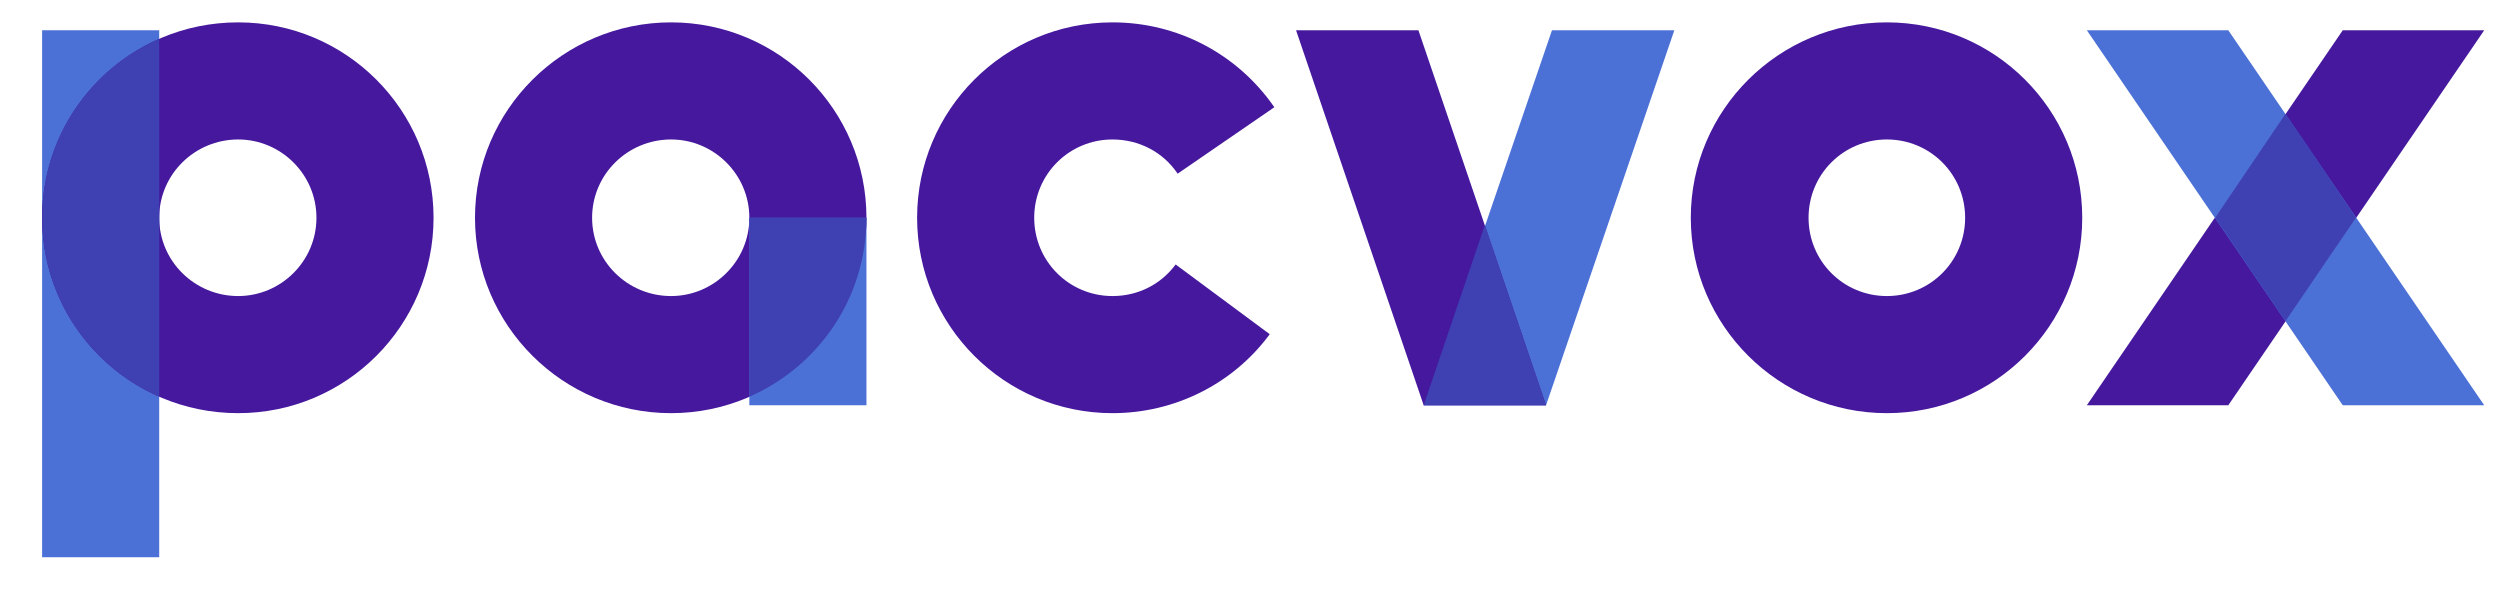 <svg version="1.2" xmlns="http://www.w3.org/2000/svg" viewBox="0 0 380 90" width="380" height="90">
	<title>
		pacvox
	</title>
	<style>
		.s0 { fill: #4c71d6;stroke: #4c71d6;stroke-width: 0 }
		.s1 { fill: #45189e;stroke: #45189e;stroke-width: 0 }
		.s2 { fill: #3f40b2;stroke: #3f40b2;stroke-width: 0 }
	</style>
	<g>
		<g>
			<g>
			</g>
			<g>
				<g>
					<path class="s0" d="m6.4 4.6h17.8v80.1h-17.8z" />
					<path fill-rule="evenodd" class="s1" d="m36.2 62.8c-16.5 0-29.8-13.3-29.8-29.7 0-16.4 13.3-29.7 29.8-29.7 16.4 0 29.7 13.3 29.7 29.7 0 16.4-13.3 29.7-29.7 29.7zm0-41.6c-6.6 0-12 5.3-12 11.9 0 6.6 5.4 11.9 12 11.9 6.5 0 11.9-5.3 11.9-11.9 0-6.6-5.4-11.9-11.9-11.9z" />
					<path class="s2" d="m6.4 33.1c0-12.2 7.3-22.6 17.8-27.2v54.4c-10.5-4.6-17.8-15-17.8-27.2z" />
				</g>
				<g>
					<path fill-rule="evenodd" class="s1" d="m102 62.8c-16.4 0-29.8-13.3-29.8-29.7 0-16.4 13.4-29.7 29.8-29.7 16.4 0 29.7 13.3 29.7 29.7 0 16.4-13.3 29.7-29.7 29.7zm0-41.6c-6.6 0-12 5.3-12 11.9 0 6.6 5.4 11.9 12 11.9 6.5 0 11.9-5.3 11.9-11.9 0-6.6-5.4-11.9-11.9-11.9z" />
					<path class="s0" d="m113.9 33.1h17.8v28.5h-17.8z" />
					<path class="s2" d="m113.9 60.3v-27.2h17.8c0 12.2-7.3 22.6-17.8 27.2z" />
				</g>
				<g>
					<path class="s1" d="m169.1 62.8c-16.4 0-29.7-13.3-29.7-29.7 0-16.4 13.3-29.7 29.7-29.7 9.9 0 19 4.8 24.6 12.9l-14.7 10.1c-2.2-3.3-5.9-5.2-9.9-5.2-6.6 0-11.9 5.3-11.9 11.9 0 6.6 5.3 11.9 11.9 11.9 3.8 0 7.3-1.7 9.6-4.8l14.3 10.6c-5.6 7.6-14.5 12-23.9 12z" />
				</g>
				<g>
					<path class="s0" d="m235.9 4.6h18.6l-19.5 57h-18.6z" />
					<path class="s1" d="m197 4.6h18.6l19.4 57h-18.6z" />
					<path class="s2" d="m225.7 34.2l9.3 27.4h-18.6z" />
				</g>
				<g>
					<path fill-rule="evenodd" class="s1" d="m286.8 62.8c-16.4 0-29.8-13.3-29.8-29.7 0-16.4 13.4-29.7 29.8-29.7 16.4 0 29.7 13.3 29.7 29.7 0 16.4-13.3 29.7-29.7 29.7zm0-41.6c-6.6 0-11.9 5.3-11.9 11.9 0 6.6 5.3 11.9 11.9 11.9 6.6 0 11.9-5.3 11.9-11.9 0-6.6-5.3-11.9-11.9-11.9z" />
				</g>
				<g>
					<path class="s1" d="m356.1 4.6h21.5l-38.9 57h-21.5z" />
					<path class="s0" d="m317.2 4.6h21.5l38.9 57h-21.5z" />
					<path class="s2" d="m347.4 17.3l10.7 15.8-10.7 15.7-10.7-15.7z" />
				</g>
			</g>
		</g>
	</g>
</svg>
